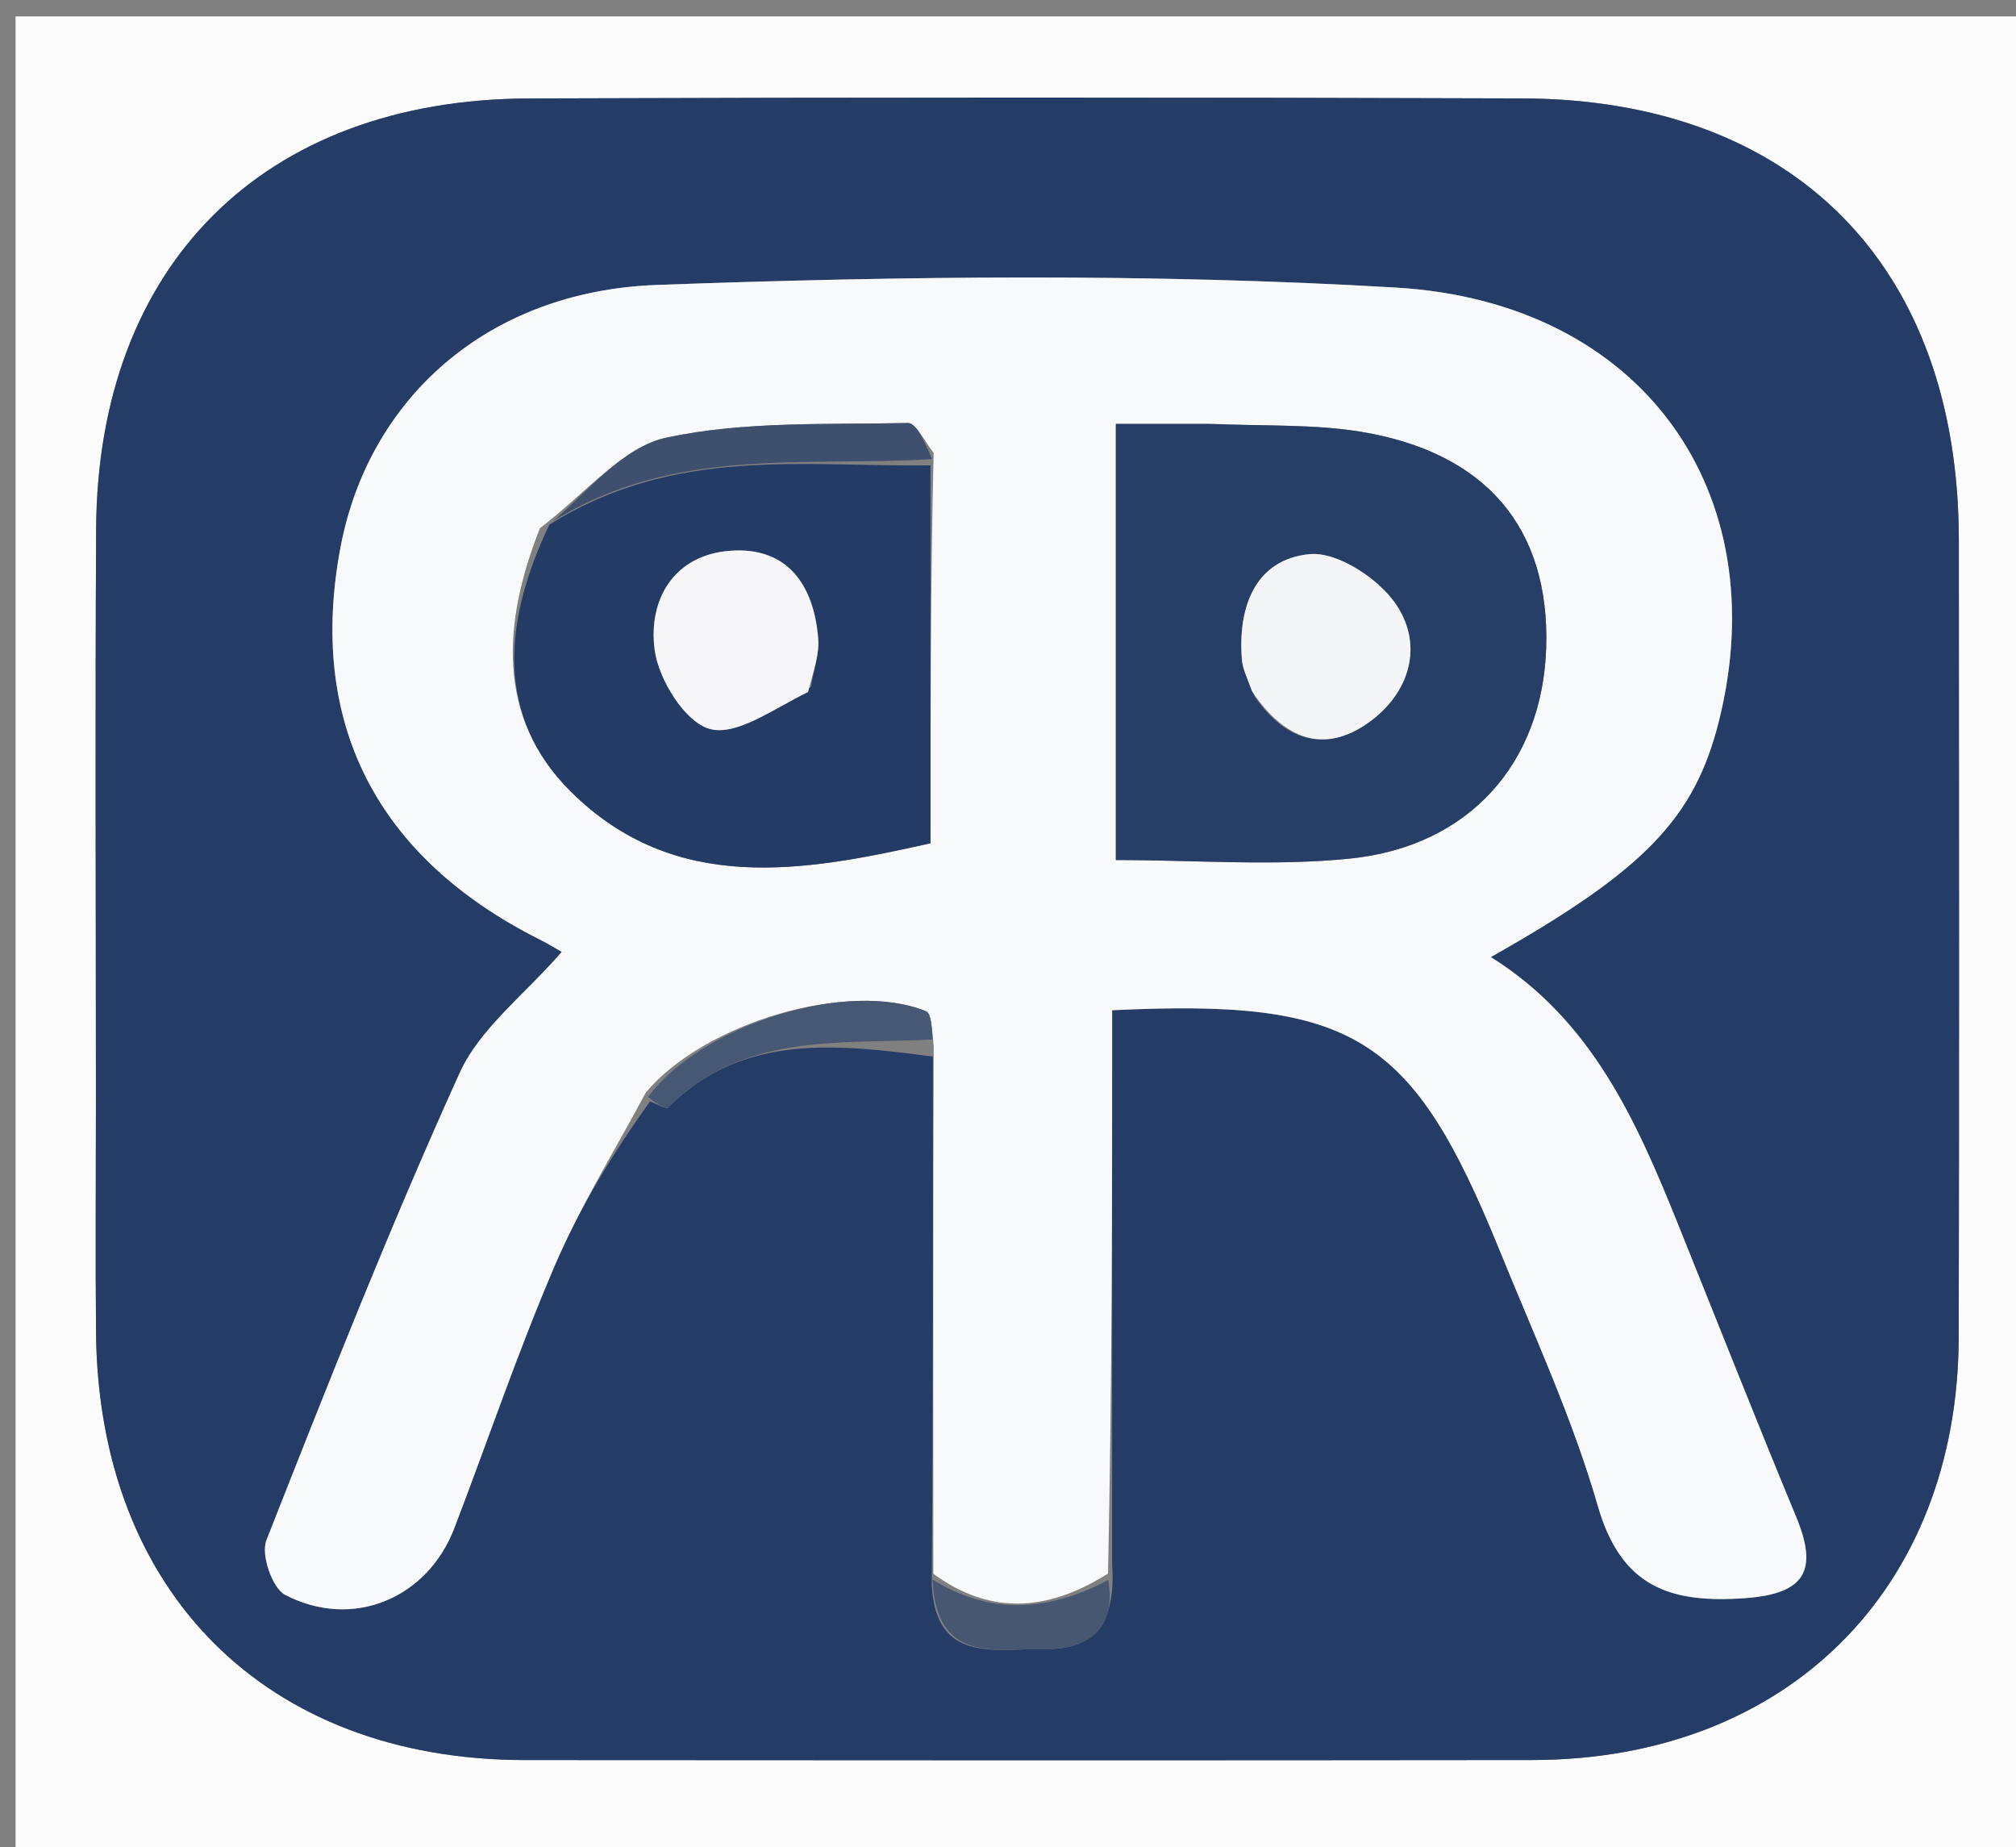 <svg version="1.1" id="Layer_1" xmlns="http://www.w3.org/2000/svg" xmlns:xlink="http://www.w3.org/1999/xlink" x="0px" y="0px"
	 width="100%" viewBox="0 0 143 131" enable-background="new 0 0 143 131" xml:space="preserve">
<rect x="0" y="0" width="143" height="131" fill="#808080" stroke="none"/>
<path fill="#FCFCFD" opacity="1" stroke="none" 
	d="
M144,51 
	C144,78.309 144,105.118 144,131.963 
	C96.401,131.963 48.803,131.963 1.102,131.963 
	C1.102,88.441 1.102,44.883 1.102,1.162 
	C48.666,1.162 96.333,1.162 144,1.162 
	C144,17.53 144,34.015 144,51 
M6.804,78.5 
	C6.804,83.832 6.764,89.165 6.812,94.497 
	C6.979,112.915 18.895,124.806 37.219,124.822 
	C61.047,124.842 84.876,124.847 108.704,124.82 
	C126.72,124.799 138.9,112.709 138.937,94.799 
	C138.976,75.969 138.955,57.14 138.945,38.31 
	C138.934,18.905 127.297,7.046 108.007,6.98 
	C84.512,6.899 61.017,6.9 37.522,6.982 
	C18.689,7.047 6.926,18.781 6.82,37.508 
	C6.745,50.838 6.805,64.169 6.804,78.5 
z"/>
<path fill="#243C66" opacity="1" stroke="none" 
	d="
M6.804,78 
	C6.805,64.169 6.745,50.838 6.82,37.508 
	C6.926,18.781 18.689,7.047 37.522,6.982 
	C61.017,6.9 84.512,6.899 108.007,6.98 
	C127.297,7.046 138.934,18.905 138.945,38.31 
	C138.955,57.14 138.976,75.969 138.937,94.799 
	C138.9,112.709 126.72,124.799 108.704,124.82 
	C84.876,124.847 61.047,124.842 37.219,124.822 
	C18.895,124.806 6.979,112.915 6.812,94.497 
	C6.764,89.165 6.804,83.832 6.804,78 
M66.17,74.933 
	C66.181,87.159 66.192,99.384 66.088,112.432 
	C66.409,118.014 70.612,116.899 74.035,116.957 
	C77.417,117.014 79.19,115.351 78.887,110.914 
	C78.887,97.811 78.887,84.708 78.887,71.646 
	C96.029,70.817 100.176,73.423 106.368,88.661 
	C108.81,94.668 111.553,100.605 113.341,106.81 
	C115.005,112.586 118.512,113.718 123.791,113.339 
	C128.101,113.03 128.963,111.331 127.404,107.571 
	C124.539,100.66 121.796,93.697 119,86.757 
	C116.065,79.472 112.9,72.343 105.746,67.875 
	C116.681,61.704 120.203,58.024 121.928,51.136 
	C125.976,34.969 116.558,21.427 99.008,20.394 
	C81.595,19.369 64.061,19.575 46.615,20.206 
	C34.482,20.645 26.143,28.358 24.161,38.774 
	C21.796,51.205 26.666,60.799 38.297,66.636 
	C38.916,66.947 39.506,67.315 39.847,67.508 
	C37.203,70.558 34.037,72.934 32.603,76.096 
	C27.669,86.982 23.273,98.116 18.894,109.243 
	C18.498,110.25 19.31,112.629 20.222,113.104 
	C25.006,115.598 30.314,113.373 32.226,108.377 
	C34.603,102.165 36.736,95.849 39.357,89.743 
	C41.173,85.513 43.635,81.56 46.109,78.108 
	C46.547,78.269 47.248,78.69 47.385,78.552 
	C52.679,73.222 59.455,74.059 66.17,74.933 
z"/>
<path fill="#F8F9FA" opacity="1" stroke="none" 
	d="
M66.203,111.609 
	C66.192,99.384 66.181,87.159 66.23,74.185 
	C66.096,72.844 66.057,71.869 65.683,71.716 
	C60.237,69.49 49.949,72.525 45.808,77.484 
	C43.635,81.56 41.173,85.513 39.357,89.743 
	C36.736,95.849 34.603,102.165 32.226,108.377 
	C30.314,113.373 25.006,115.598 20.222,113.104 
	C19.31,112.629 18.498,110.25 18.894,109.243 
	C23.273,98.116 27.669,86.982 32.603,76.096 
	C34.037,72.934 37.203,70.558 39.847,67.508 
	C39.506,67.315 38.916,66.947 38.297,66.636 
	C26.666,60.799 21.796,51.205 24.161,38.774 
	C26.143,28.358 34.482,20.645 46.615,20.206 
	C64.061,19.575 81.595,19.369 99.008,20.394 
	C116.558,21.427 125.976,34.969 121.928,51.136 
	C120.203,58.024 116.681,61.704 105.746,67.875 
	C112.9,72.343 116.065,79.472 119,86.757 
	C121.796,93.697 124.539,100.66 127.404,107.571 
	C128.963,111.331 128.101,113.03 123.791,113.339 
	C118.512,113.718 115.005,112.586 113.341,106.81 
	C111.553,100.605 108.81,94.668 106.368,88.661 
	C100.176,73.423 96.029,70.817 78.887,71.646 
	C78.887,84.708 78.887,97.811 78.595,111.597 
	C74.14,114.407 70.091,114.459 66.203,111.609 
M38.297,37.466 
	C35.676,44.085 35.147,50.828 40.474,56.123 
	C47.88,63.485 56.998,61.827 66.001,59.805 
	C66.001,50.617 66.001,41.811 66.224,32.114 
	C65.617,31.375 64.995,29.985 64.404,29.999 
	C58.674,30.126 52.813,29.852 47.276,31.035 
	C44.192,31.693 41.649,34.888 38.297,37.466 
M85.543,30.064 
	C83.443,30.064 81.342,30.064 79.15,30.064 
	C79.15,40.76 79.15,50.848 79.15,60.993 
	C84.858,60.993 90.359,61.44 95.757,60.89 
	C104.24,60.026 109.419,54.099 109.675,45.928 
	C109.939,37.462 105.416,32.061 96.464,30.61 
	C93.201,30.082 89.83,30.226 85.543,30.064 
z"/>
<path fill="#475875" opacity="1" stroke="none" 
	d="
M45.959,77.796 
	C49.949,72.525 60.237,69.49 65.683,71.716 
	C66.057,71.869 66.096,72.844 66.154,73.722 
	C59.455,74.059 52.679,73.222 47.385,78.552 
	C47.248,78.69 46.547,78.269 45.959,77.796 
z"/>
<path fill="#485771" opacity="1" stroke="none" 
	d="
M66.146,112.02 
	C70.091,114.459 74.14,114.407 78.607,112.054 
	C79.19,115.351 77.417,117.014 74.035,116.957 
	C70.612,116.899 66.409,118.014 66.146,112.02 
z"/>
<path fill="#273E67" opacity="1" stroke="none" 
	d="
M86.025,30.064 
	C89.83,30.226 93.201,30.082 96.464,30.61 
	C105.416,32.061 109.939,37.462 109.675,45.928 
	C109.419,54.099 104.24,60.026 95.757,60.89 
	C90.359,61.44 84.858,60.993 79.15,60.993 
	C79.15,50.848 79.15,40.76 79.15,30.064 
	C81.342,30.064 83.443,30.064 86.025,30.064 
M88.992,49.394 
	C91.131,52.487 93.961,53.476 97.089,51.235 
	C99.979,49.166 100.996,45.806 99.04,42.883 
	C97.813,41.05 94.87,39.111 92.896,39.299 
	C89.04,39.667 87.792,43.042 88.09,46.768 
	C88.141,47.413 88.446,48.037 88.992,49.394 
z"/>
<path fill="#243B66" opacity="1" stroke="none" 
	d="
M66.001,33.005 
	C66.001,41.811 66.001,50.617 66.001,59.805 
	C56.998,61.827 47.88,63.485 40.474,56.123 
	C35.147,50.828 35.676,44.085 38.967,37.214 
	C47.821,31.624 57.032,33.121 66.001,33.005 
M57.517,48.718 
	C57.704,47.581 58.123,46.426 58.037,45.31 
	C57.743,41.517 55.873,38.762 51.81,39.059 
	C47.782,39.353 45.959,42.545 46.439,46.105 
	C46.722,48.206 48.599,51.219 50.339,51.694 
	C52.251,52.215 54.83,50.293 57.517,48.718 
z"/>
<path fill="#3F506F" opacity="1" stroke="none" 
	d="
M66.113,32.559 
	C57.032,33.121 47.821,31.624 39.249,36.951 
	C41.649,34.888 44.192,31.693 47.276,31.035 
	C52.813,29.852 58.674,30.126 64.404,29.999 
	C64.995,29.985 65.617,31.375 66.113,32.559 
z"/>
<path fill="#F4F5F7" opacity="1" stroke="none" 
	d="
M88.813,49.032 
	C88.446,48.037 88.141,47.413 88.09,46.768 
	C87.792,43.042 89.04,39.667 92.896,39.299 
	C94.87,39.111 97.813,41.05 99.04,42.883 
	C100.996,45.806 99.979,49.166 97.089,51.235 
	C93.961,53.476 91.131,52.487 88.813,49.032 
z"/>
<path fill="#F6F6F8" opacity="1" stroke="none" 
	d="
M57.318,49.077 
	C54.83,50.293 52.251,52.215 50.339,51.694 
	C48.599,51.219 46.722,48.206 46.439,46.105 
	C45.959,42.545 47.782,39.353 51.81,39.059 
	C55.873,38.762 57.743,41.517 58.037,45.31 
	C58.123,46.426 57.704,47.581 57.318,49.077 
z"/>
</svg>